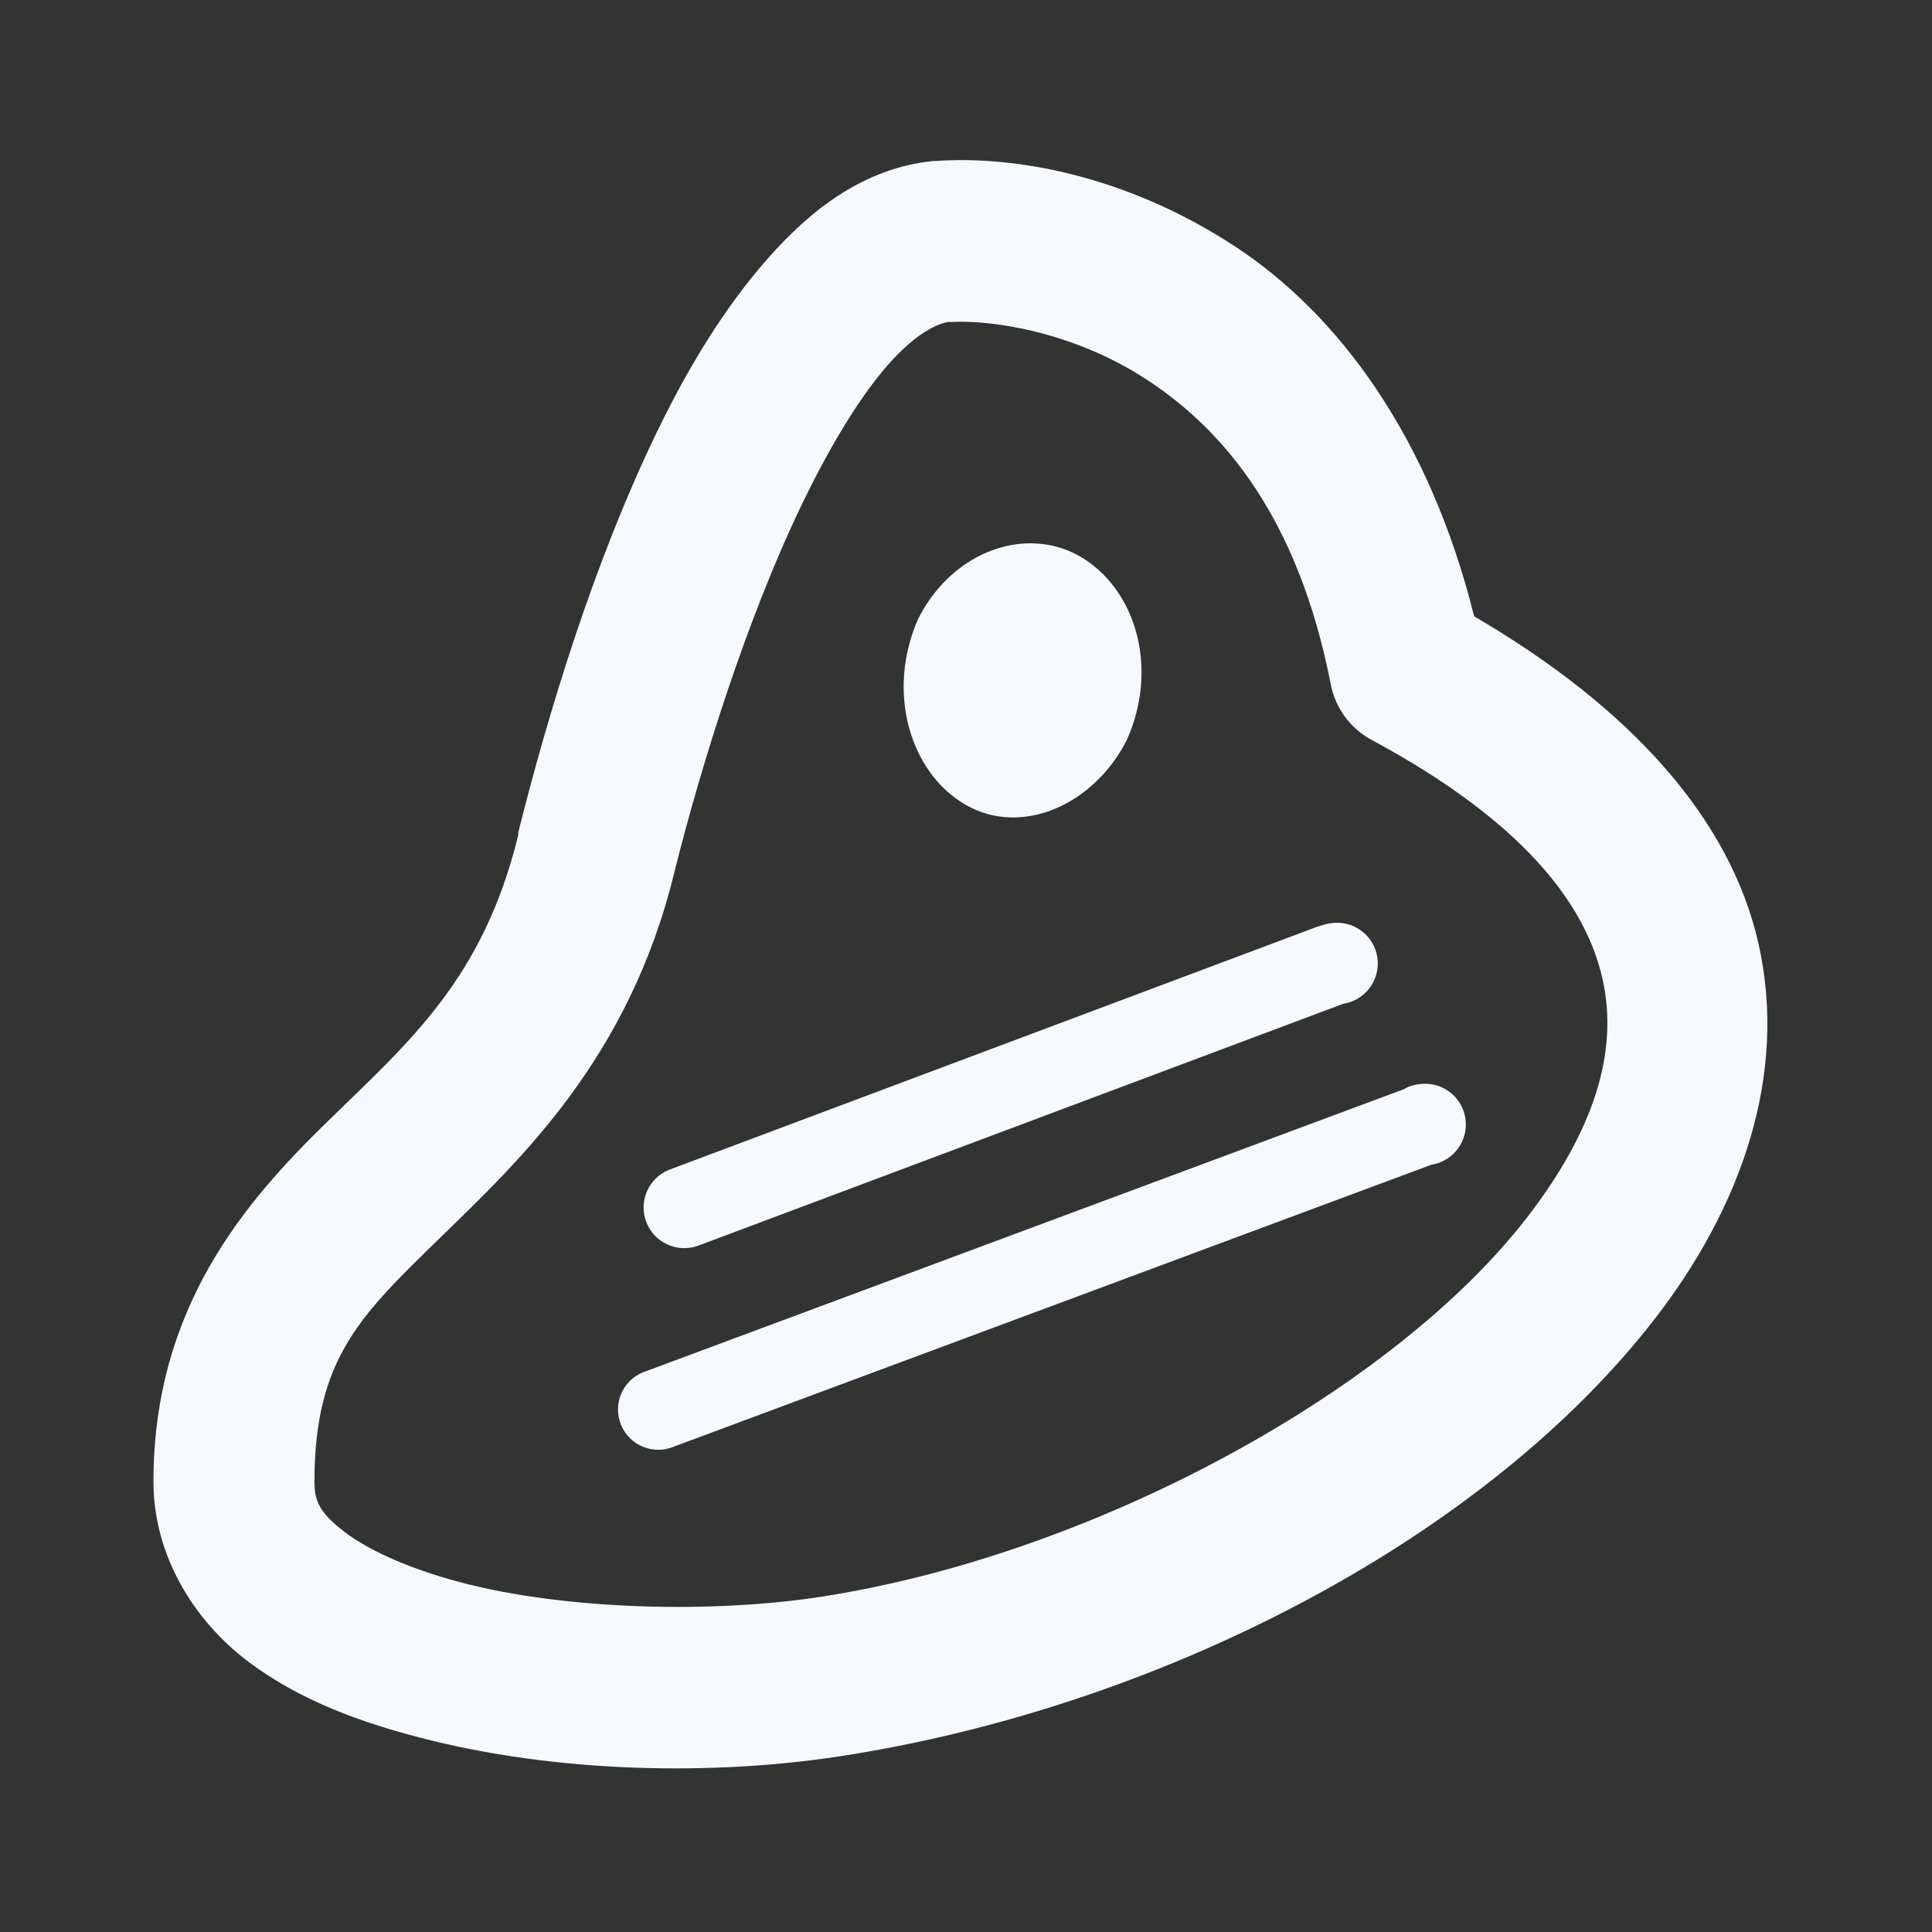 <?xml version="1.0" encoding="utf-8"?>
<!-- Generator: Adobe Illustrator 16.0.0, SVG Export Plug-In . SVG Version: 6.00 Build 0)  -->
<!DOCTYPE svg PUBLIC "-//W3C//DTD SVG 1.1//EN" "http://www.w3.org/Graphics/SVG/1.1/DTD/svg11.dtd">
<svg version="1.1" id="Layer_1" xmlns="http://www.w3.org/2000/svg" xmlns:xlink="http://www.w3.org/1999/xlink" x="0px" y="0px"
	 width="200px" height="200px" viewBox="0 0 200 200" enable-background="new 0 0 200 200" xml:space="preserve">
<rect x="0" y="0" width="200" height="200" fill="#333333" stroke="none"/>
<path fill="#F5F9FF" d="M96.615,16.667c-7.205,0.721-12.724,5.078-17.188,10.156c-4.464,5.079-8.18,11.19-11.458,17.969
	C61.412,58.35,56.665,74.124,53.646,86.198c-0.001,0.087-0.001,0.174,0,0.261c-3.637,14.909-11.312,21.419-19.792,29.688
	c-8.48,8.268-17.969,19.195-17.969,37.238c0,7.631,4.189,14.322,9.636,18.49s12.138,6.594,19.271,8.334
	c14.265,3.479,30.634,3.607,44.011,1.301c32.061-5.343,64.967-22.309,82.551-45.051c8.793-11.372,13.783-25.076,10.678-38.803
	c-2.906-12.842-13.138-24.342-29.428-33.854c-4.652-18.654-14.088-31.295-24.738-38.281c-11.444-7.506-23.09-9.418-30.99-8.854
	C96.788,16.666,96.701,16.666,96.615,16.667z M98.177,33.333c0.044-0.003,0.215,0.002,0.26,0c3.839-0.234,12.474,0.848,20.312,5.989
	c7.932,5.203,15.634,14.252,19.01,31.511c0.469,2.434,1.996,4.534,4.168,5.729c15.785,8.471,22.22,17.06,23.957,24.74
	c1.738,7.68-0.979,15.902-7.812,24.738c-13.665,17.675-43.936,34.406-71.875,39.062c-10.791,1.861-26.14,1.729-37.5-1.041
	c-5.68-1.385-10.368-3.439-13.021-5.469c-2.653-2.03-3.125-3.255-3.125-5.209c0-12.789,4.834-17.277,13.021-25.26
	c8.187-7.982,19.522-18.503,24.219-37.76c2.815-11.259,7.546-26.423,13.281-38.281c2.868-5.93,5.948-11.017,8.854-14.323
	C94.754,34.544,97.015,33.497,98.177,33.333z M107.031,56.25c-4.727-0.156-9.479,2.812-11.979,7.812
	C91.719,71.562,94.167,80,100,83.333c5.834,3.333,13.334-0.104,16.666-6.771c3.334-7.5,0.887-15.677-4.947-19.01
	C110.26,56.719,108.607,56.302,107.031,56.25z M137.76,95.573c-0.356,0.042-0.707,0.129-1.041,0.261
	c-0.269,0.061-0.53,0.148-0.781,0.26l-66.667,25c-2.158,0.863-3.207,3.312-2.344,5.469c0.863,2.157,3.311,3.207,5.469,2.344
	l66.667-25c2.301-0.359,3.875-2.517,3.516-4.818S140.062,95.213,137.76,95.573L137.76,95.573z M146.875,112.24
	c-0.357,0.041-0.707,0.129-1.041,0.26c-0.18,0.074-0.354,0.162-0.521,0.26l-78.385,29.168c-2.202,0.67-3.443,2.998-2.773,5.199
	c0.67,2.201,2.999,3.443,5.2,2.773c0.149-0.045,0.295-0.1,0.438-0.16l78.386-29.168c2.301-0.359,3.875-2.516,3.516-4.816
	C151.333,113.454,149.176,111.88,146.875,112.24z"/>
</svg>

